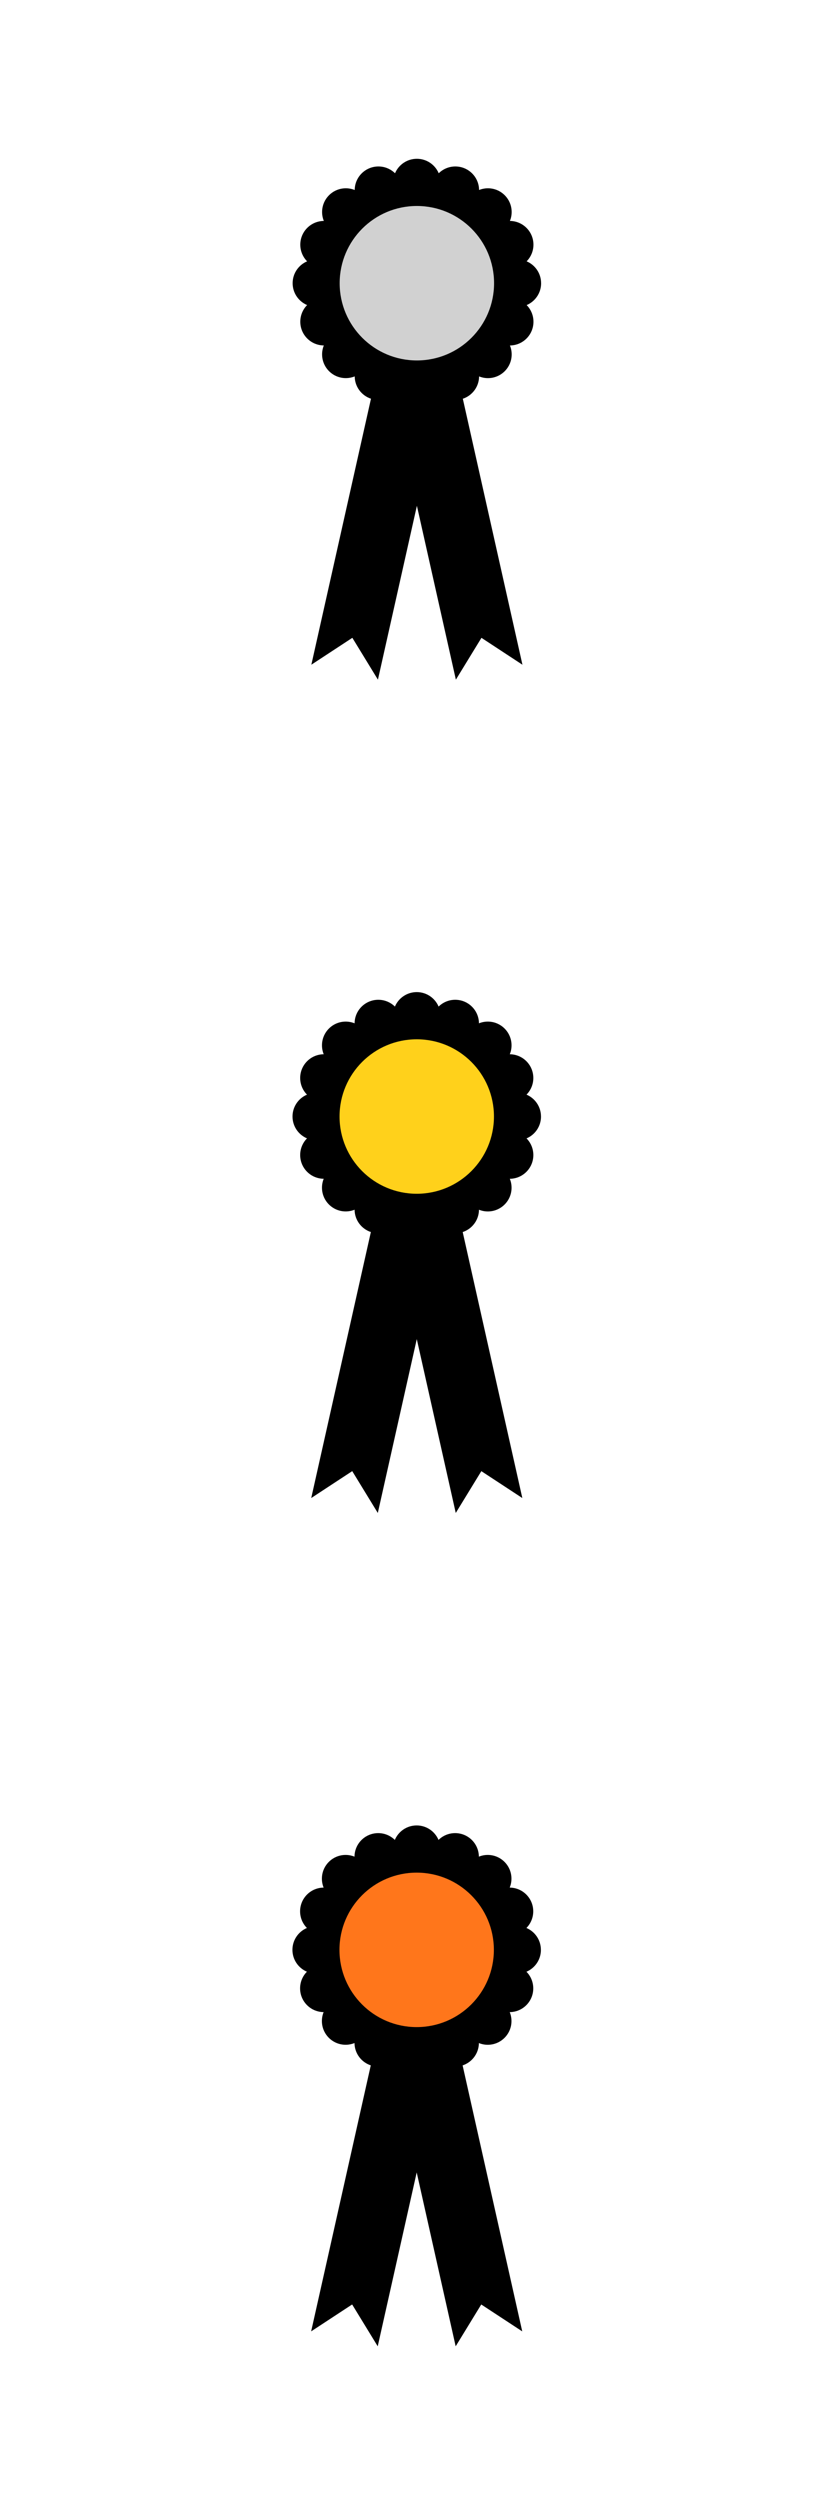 <?xml version="1.0" encoding="UTF-8" standalone="no"?>
<!-- Created with Inkscape (http://www.inkscape.org/) -->

<svg
   xmlns:dc="http://purl.org/dc/elements/1.1/"
   xmlns:cc="http://creativecommons.org/ns#"
   xmlns:rdf="http://www.w3.org/1999/02/22-rdf-syntax-ns#"
   xmlns:svg="http://www.w3.org/2000/svg"
   xmlns="http://www.w3.org/2000/svg"
   xmlns:sodipodi="http://sodipodi.sourceforge.net/DTD/sodipodi-0.dtd"
   xmlns:inkscape="http://www.inkscape.org/namespaces/inkscape"
   width="64"
   height="192"
   id="svg6402"
   version="1.1"
   inkscape:version="0.48.2 r9819"
   sodipodi:docname="ribbons.svg"
   inkscape:export-filename="/home/kuadrosx/Projects/ricodigo/shapado/app/assets/images/ribbons.png"
   inkscape:export-xdpi="90"
   inkscape:export-ydpi="90">
  <defs
     id="defs6404" />
  <sodipodi:namedview
     id="base"
     pagecolor="#ffffff"
     bordercolor="#666666"
     borderopacity="1.0"
     inkscape:pageopacity="0.0"
     inkscape:pageshadow="2"
     inkscape:zoom="3.1720325"
     inkscape:cx="2.5799555"
     inkscape:cy="71.358394"
     inkscape:document-units="px"
     inkscape:current-layer="layer1"
     showgrid="false"
     fit-margin-top="0"
     fit-margin-left="0"
     fit-margin-right="0"
     fit-margin-bottom="0"
     showguides="true"
     inkscape:guide-bbox="true"
     inkscape:window-width="1362"
     inkscape:window-height="671"
     inkscape:window-x="0"
     inkscape:window-y="35"
     inkscape:window-maximized="1" />
  <g
     inkscape:label="Layer 1"
     inkscape:groupmode="layer"
     id="layer1"
     transform="translate(-192.889,-371.219)">
    <rect
       style="opacity:0.892;fill:#0044aa;fill-opacity:0;stroke:none"
       id="rect5498"
       width="64"
       height="64"
       x="192.889"
       y="499.219"
       ry="0"
       inkscape:export-filename="/home/kuadrosx/Projects/ricodigo/shapado/app/assets/images/medall.png"
       inkscape:export-xdpi="90"
       inkscape:export-ydpi="90" />
    <g
       id="g6326"
       transform="matrix(1.603,0,0,1.603,139.61,-850.006)">
      <path
         inkscape:export-ydpi="90"
         inkscape:export-xdpi="90"
         inkscape:export-filename="/home/kuadrosx/Projects/ricodigo/shapado/app/assets/images/medall.png"
         transform="matrix(0.238,0,0,0.238,56.437,847.153)"
         d="m 5.72,37.606 c 0,10.94 -8.632,19.809 -19.28,19.809 -10.648,0 -19.28,-8.869 -19.28,-19.809 0,-10.94 8.632,-19.809 19.28,-19.809 10.648,0 19.28,8.869 19.28,19.809 z"
         sodipodi:ry="19.809322"
         sodipodi:rx="19.279661"
         sodipodi:cy="37.60593"
         sodipodi:cx="-13.559322"
         id="path6176"
         style="opacity:0.892;fill:#ff6600;fill-opacity:1;stroke:none"
         sodipodi:type="arc" />
      <path
         inkscape:export-ydpi="90"
         inkscape:export-xdpi="90"
         inkscape:export-filename="/home/kuadrosx/Projects/ricodigo/shapado/app/assets/images/medall.png"
         style="fill:#000000"
         id="path5656"
         d="m 59.162,855.255 c 0,-0.471 -0.286,-0.875 -0.694,-1.048 0.202,-0.206 0.327,-0.487 0.327,-0.798 0,-0.625 -0.504,-1.132 -1.128,-1.137 0.054,-0.132 0.084,-0.276 0.084,-0.427 0,-0.628 -0.509,-1.138 -1.138,-1.138 -0.15,0 -0.293,0.03 -0.424,0.083 -0.005,-0.624 -0.512,-1.128 -1.138,-1.128 -0.31,0 -0.591,0.124 -0.796,0.326 -0.173,-0.408 -0.577,-0.694 -1.047,-0.694 -0.471,0 -0.875,0.286 -1.047,0.694 -0.205,-0.201 -0.486,-0.326 -0.796,-0.326 -0.625,0 -1.132,0.504 -1.137,1.128 -0.131,-0.052 -0.274,-0.083 -0.425,-0.083 -0.628,0 -1.138,0.509 -1.138,1.138 0,0.151 0.03,0.295 0.083,0.427 -0.623,0.005 -1.128,0.512 -1.128,1.137 0,0.311 0.125,0.593 0.327,0.798 -0.408,0.173 -0.694,0.577 -0.694,1.047 v -2.4e-4 c 0,2.4e-4 0,10e-4 0,10e-4 0,5.4e-4 0,0.001 0,0.001 v -2.4e-4 c 2.49e-4,0.471 0.287,0.874 0.694,1.047 -0.202,0.205 -0.327,0.487 -0.327,0.798 0,0.625 0.504,1.132 1.128,1.137 -0.053,0.132 -0.083,0.276 -0.083,0.427 0,0.629 0.509,1.138 1.138,1.138 0.15,0 0.293,-0.03 0.425,-0.083 0.004,0.499 0.33,0.921 0.78,1.07 l -2.858,12.744 1.965,-1.289 1.226,2.005 1.868,-8.331 1.868,8.331 1.226,-2.004 1.965,1.289 -2.858,-12.744 c 0.45,-0.149 0.776,-0.571 0.78,-1.07 0.131,0.053 0.274,0.083 0.424,0.083 0.629,0 1.138,-0.509 1.138,-1.138 0,-0.151 -0.03,-0.295 -0.084,-0.427 0.624,-0.005 1.128,-0.512 1.128,-1.137 0,-0.311 -0.125,-0.593 -0.327,-0.798 0.408,-0.173 0.694,-0.577 0.694,-1.048 z m -5.954,3.701 c -2.044,0 -3.701,-1.657 -3.701,-3.701 0,-2.044 1.657,-3.7 3.701,-3.7 2.044,0 3.7,1.657 3.7,3.7 0,2.044 -1.657,3.701 -3.7,3.701 z"
         inkscape:connector-curvature="0" />
    </g>
    <rect
       style="opacity:0.892;fill:#0044aa;fill-opacity:0;stroke:none"
       id="rect5498-5"
       width="64"
       height="64"
       x="192.889"
       y="435.219"
       ry="0"
       inkscape:export-filename="/home/kuadrosx/Projects/ricodigo/shapado/app/assets/images/medall.png"
       inkscape:export-xdpi="90"
       inkscape:export-ydpi="90" />
    <g
       id="g6330"
       transform="matrix(1.603,0,0,1.603,85.206,-912.913)">
      <path
         inkscape:export-ydpi="90"
         inkscape:export-xdpi="90"
         inkscape:export-filename="/home/kuadrosx/Projects/ricodigo/shapado/app/assets/images/medall.png"
         transform="matrix(0.238,0,0,0.238,90.38,846.471)"
         d="m 5.72,37.606 c 0,10.94 -8.632,19.809 -19.28,19.809 -10.648,0 -19.28,-8.869 -19.28,-19.809 0,-10.94 8.632,-19.809 19.28,-19.809 10.648,0 19.28,8.869 19.28,19.809 z"
         sodipodi:ry="19.809322"
         sodipodi:rx="19.279661"
         sodipodi:cy="37.60593"
         sodipodi:cx="-13.559322"
         id="path6176-0"
         style="opacity:0.892;fill:#ffcc00;fill-opacity:1;stroke:none"
         sodipodi:type="arc" />
      <path
         inkscape:export-ydpi="90"
         inkscape:export-xdpi="90"
         inkscape:export-filename="/home/kuadrosx/Projects/ricodigo/shapado/app/assets/images/medall.png"
         style="fill:#000000"
         id="path5656-3"
         d="m 93.105,854.573 c 0,-0.471 -0.286,-0.875 -0.694,-1.048 0.202,-0.206 0.327,-0.487 0.327,-0.798 0,-0.625 -0.504,-1.132 -1.128,-1.137 0.054,-0.132 0.084,-0.276 0.084,-0.427 0,-0.628 -0.509,-1.138 -1.138,-1.138 -0.15,0 -0.293,0.03 -0.424,0.083 -0.005,-0.624 -0.512,-1.128 -1.138,-1.128 -0.31,0 -0.591,0.124 -0.796,0.326 -0.173,-0.408 -0.577,-0.694 -1.047,-0.694 -0.471,0 -0.875,0.286 -1.047,0.694 -0.205,-0.201 -0.486,-0.326 -0.796,-0.326 -0.625,0 -1.132,0.504 -1.137,1.128 -0.131,-0.052 -0.274,-0.083 -0.425,-0.083 -0.628,0 -1.138,0.509 -1.138,1.138 0,0.151 0.03,0.295 0.083,0.427 -0.623,0.005 -1.128,0.512 -1.128,1.137 0,0.311 0.125,0.593 0.327,0.798 -0.408,0.173 -0.694,0.577 -0.694,1.047 v -2.4e-4 c 0,2.4e-4 0,10e-4 0,10e-4 0,5.4e-4 0,10e-4 0,10e-4 v -2.4e-4 c 2.49e-4,0.471 0.287,0.874 0.694,1.047 -0.202,0.205 -0.327,0.487 -0.327,0.798 0,0.625 0.504,1.132 1.128,1.137 -0.053,0.132 -0.083,0.276 -0.083,0.427 0,0.629 0.509,1.138 1.138,1.138 0.15,0 0.293,-0.03 0.425,-0.083 0.004,0.499 0.33,0.921 0.78,1.07 l -2.858,12.744 1.965,-1.289 1.226,2.005 1.868,-8.331 1.868,8.331 1.226,-2.004 1.965,1.289 -2.858,-12.744 c 0.45,-0.149 0.776,-0.571 0.78,-1.07 0.131,0.053 0.274,0.083 0.424,0.083 0.629,0 1.138,-0.509 1.138,-1.138 0,-0.151 -0.03,-0.295 -0.084,-0.427 0.624,-0.005 1.128,-0.512 1.128,-1.137 0,-0.311 -0.125,-0.593 -0.327,-0.798 0.408,-0.173 0.694,-0.577 0.694,-1.048 z m -5.954,3.701 c -2.044,0 -3.701,-1.657 -3.701,-3.701 0,-2.044 1.657,-3.7 3.701,-3.7 2.044,0 3.7,1.657 3.7,3.7 0,2.044 -1.657,3.701 -3.7,3.701 z"
         inkscape:connector-curvature="0" />
    </g>
    <rect
       style="opacity:0.892;fill:#0044aa;fill-opacity:0;stroke:none"
       id="rect5498-7"
       width="64"
       height="64"
       x="192.889"
       y="371.219"
       ry="0"
       inkscape:export-filename="/home/kuadrosx/Projects/ricodigo/shapado/app/assets/images/medall.png"
       inkscape:export-xdpi="90"
       inkscape:export-ydpi="90" />
    <g
       id="g6334"
       transform="matrix(1.603,0,0,1.603,22.023,-977.479)">
      <path
         inkscape:export-ydpi="90"
         inkscape:export-xdpi="90"
         inkscape:export-filename="/home/kuadrosx/Projects/ricodigo/shapado/app/assets/images/medall.png"
         transform="matrix(0.238,0,0,0.238,129.802,846.825)"
         d="m 5.72,37.606 c 0,10.94 -8.632,19.809 -19.28,19.809 -10.648,0 -19.28,-8.869 -19.28,-19.809 0,-10.94 8.632,-19.809 19.28,-19.809 10.648,0 19.28,8.869 19.28,19.809 z"
         sodipodi:ry="19.809322"
         sodipodi:rx="19.279661"
         sodipodi:cy="37.60593"
         sodipodi:cx="-13.559322"
         id="path6176-04"
         style="opacity:0.892;fill:#cccccc;fill-opacity:1;stroke:none"
         sodipodi:type="arc" />
      <path
         inkscape:export-ydpi="90"
         inkscape:export-xdpi="90"
         inkscape:export-filename="/home/kuadrosx/Projects/ricodigo/shapado/app/assets/images/medall.png"
         style="fill:#000000"
         id="path5656-9"
         d="m 132.526,854.927 c 0,-0.471 -0.286,-0.875 -0.694,-1.048 0.202,-0.206 0.327,-0.487 0.327,-0.798 0,-0.625 -0.504,-1.132 -1.128,-1.137 0.054,-0.132 0.084,-0.276 0.084,-0.427 0,-0.628 -0.509,-1.138 -1.138,-1.138 -0.15,0 -0.293,0.03 -0.424,0.083 -0.005,-0.624 -0.512,-1.128 -1.138,-1.128 -0.31,0 -0.591,0.124 -0.796,0.326 -0.173,-0.408 -0.577,-0.694 -1.047,-0.694 -0.471,0 -0.875,0.286 -1.047,0.694 -0.205,-0.201 -0.486,-0.326 -0.796,-0.326 -0.625,0 -1.132,0.504 -1.137,1.128 -0.131,-0.052 -0.274,-0.083 -0.425,-0.083 -0.628,0 -1.138,0.509 -1.138,1.138 0,0.151 0.03,0.295 0.083,0.427 -0.623,0.005 -1.128,0.512 -1.128,1.137 0,0.311 0.125,0.593 0.327,0.798 -0.408,0.173 -0.694,0.577 -0.694,1.047 v -2.4e-4 c 0,2.4e-4 0,10e-4 0,10e-4 0,5.4e-4 0,10e-4 0,10e-4 v -2.4e-4 c 2.5e-4,0.471 0.287,0.874 0.694,1.047 -0.202,0.205 -0.327,0.487 -0.327,0.798 0,0.625 0.504,1.132 1.128,1.137 -0.053,0.132 -0.083,0.276 -0.083,0.427 0,0.629 0.509,1.138 1.138,1.138 0.15,0 0.293,-0.03 0.425,-0.083 0.004,0.499 0.33,0.921 0.78,1.07 l -2.858,12.744 1.965,-1.289 1.226,2.005 1.868,-8.331 1.868,8.331 1.226,-2.004 1.965,1.289 -2.858,-12.744 c 0.45,-0.149 0.776,-0.571 0.78,-1.07 0.131,0.053 0.274,0.083 0.424,0.083 0.629,0 1.138,-0.509 1.138,-1.138 0,-0.151 -0.03,-0.295 -0.084,-0.427 0.624,-0.005 1.128,-0.512 1.128,-1.137 0,-0.311 -0.125,-0.593 -0.327,-0.798 0.408,-0.173 0.694,-0.577 0.694,-1.048 z m -5.954,3.701 c -2.044,0 -3.701,-1.657 -3.701,-3.701 0,-2.044 1.657,-3.7 3.701,-3.7 2.044,0 3.7,1.657 3.7,3.7 0,2.044 -1.657,3.701 -3.7,3.701 z"
         inkscape:connector-curvature="0" />
    </g>
  </g>
</svg>

